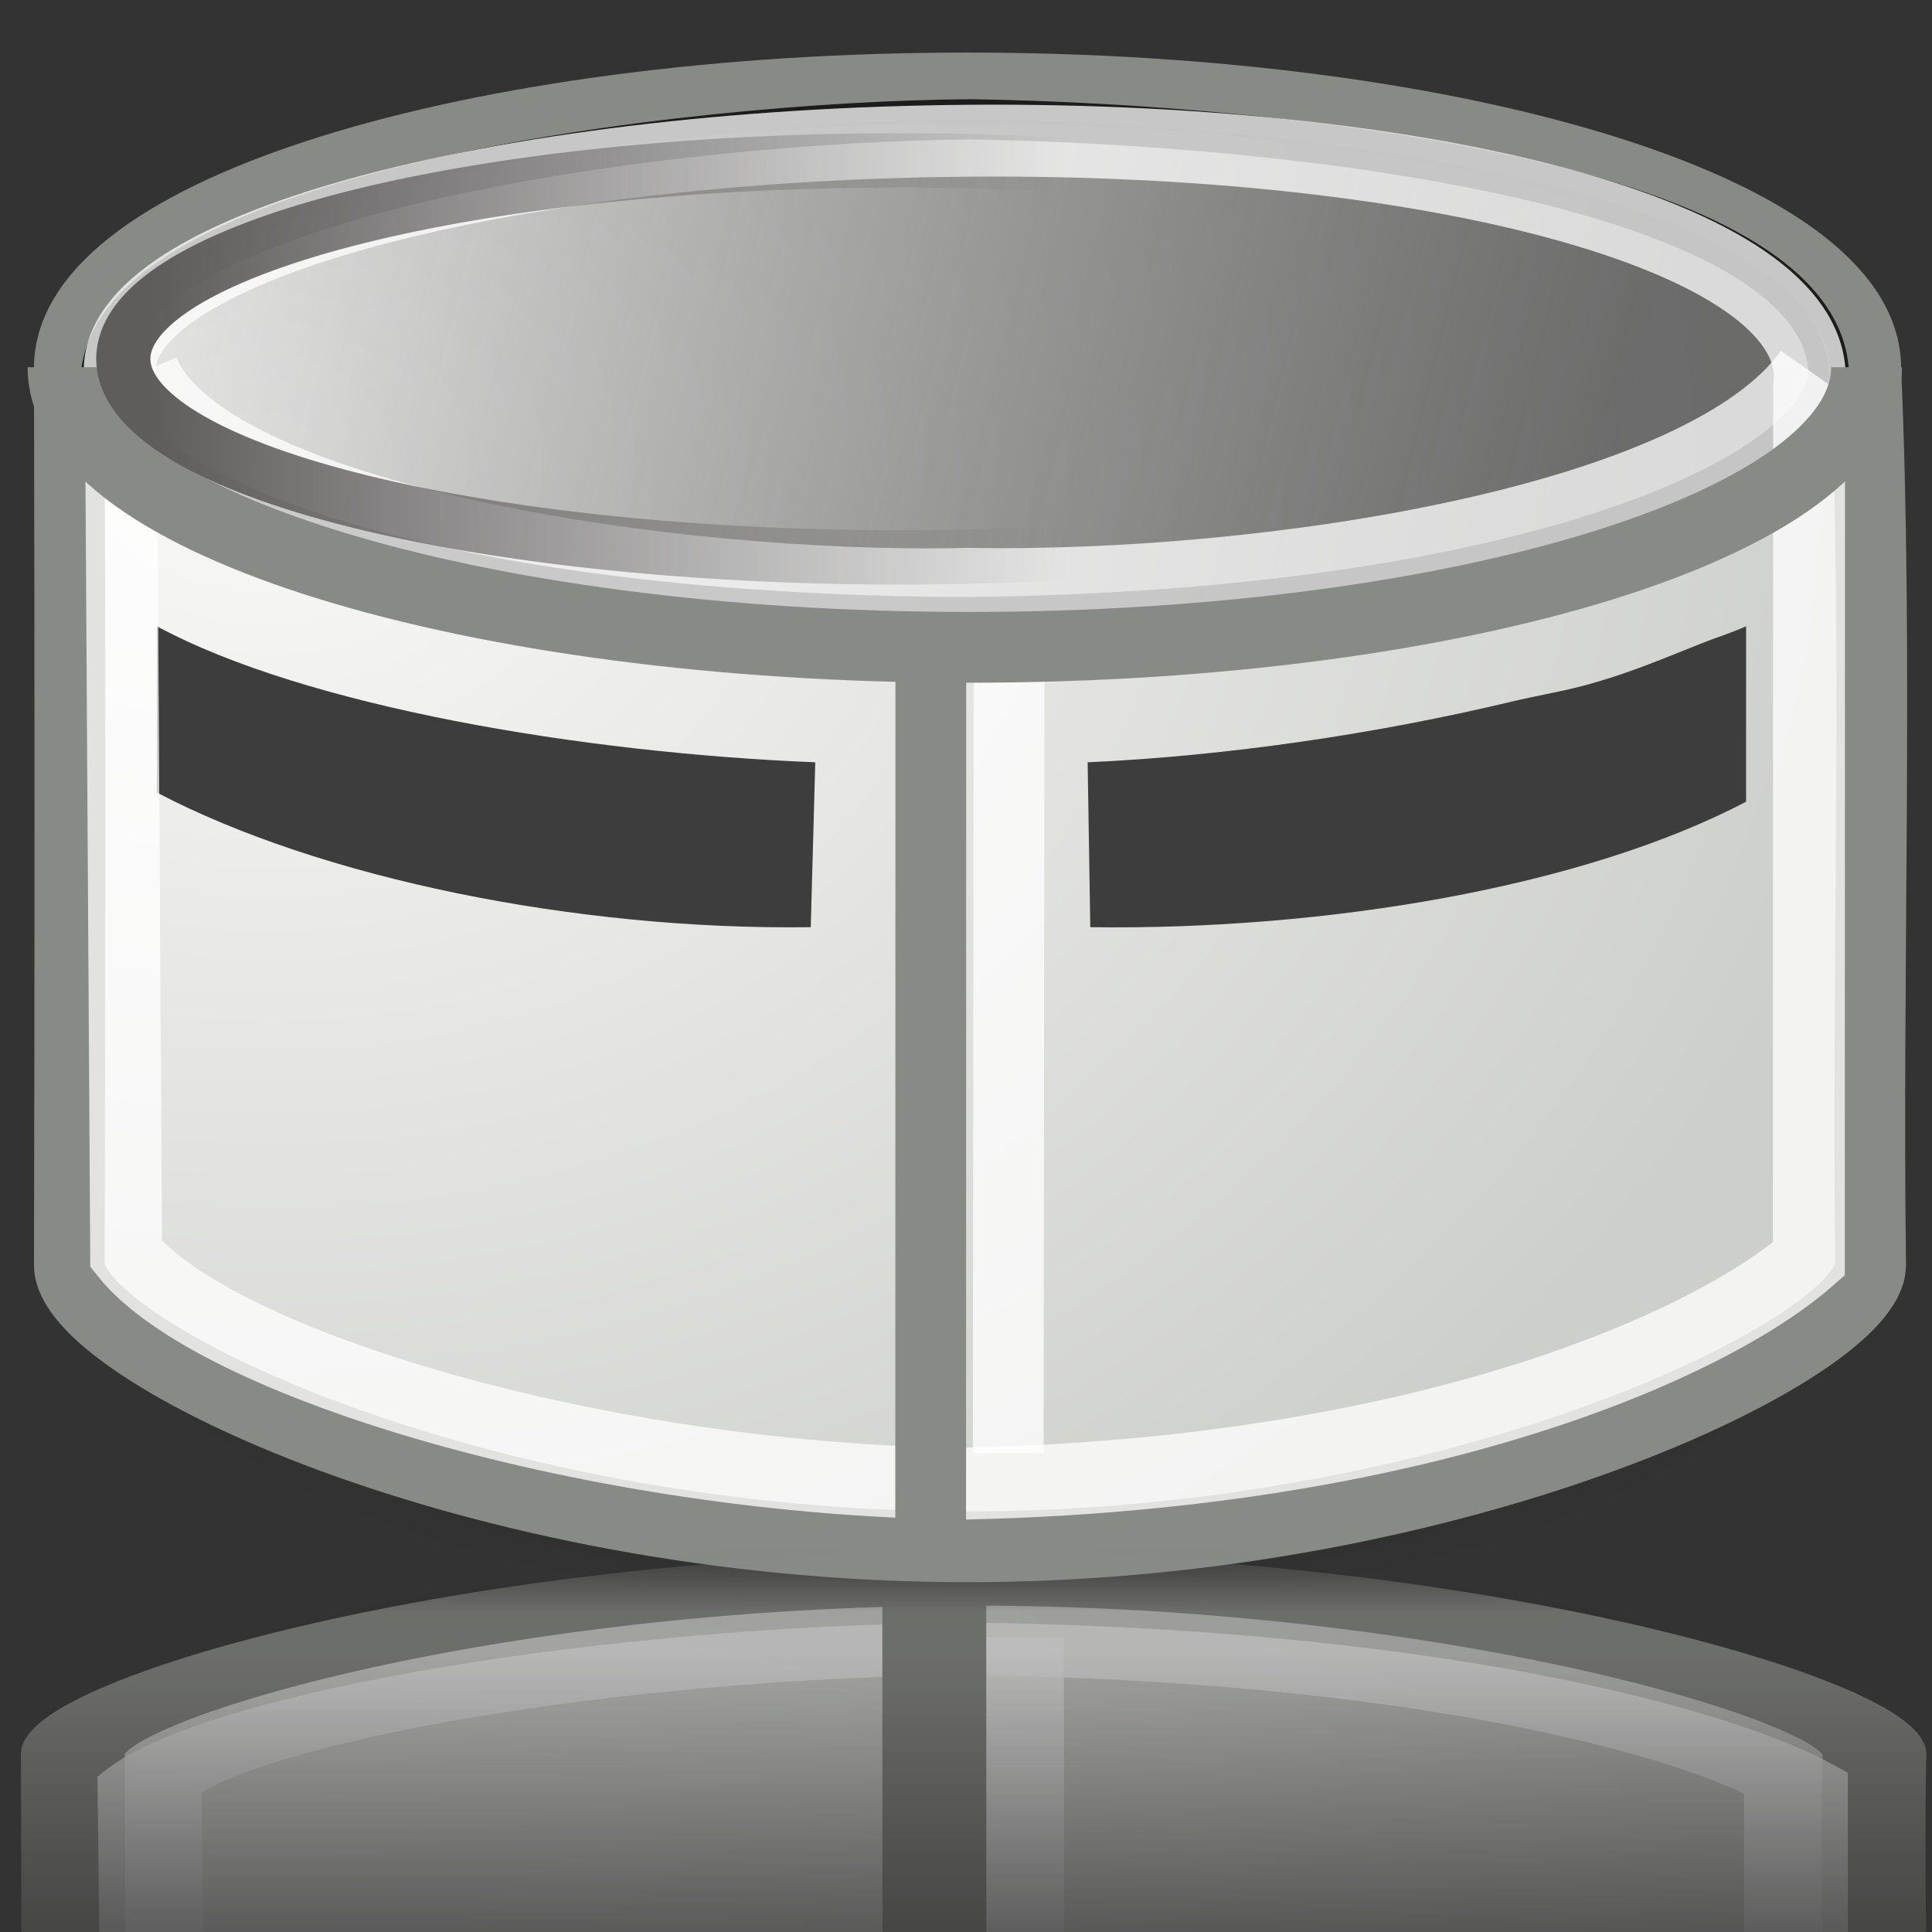 <?xml version="1.0" encoding="UTF-8" standalone="no"?>
<!-- Created with Inkscape (http://www.inkscape.org/) -->

<svg
   xmlns:dc="http://purl.org/dc/elements/1.1/"
   xmlns:cc="http://creativecommons.org/ns#"
   xmlns:rdf="http://www.w3.org/1999/02/22-rdf-syntax-ns#"
   xmlns:svg="http://www.w3.org/2000/svg"
   xmlns="http://www.w3.org/2000/svg"
   xmlns:xlink="http://www.w3.org/1999/xlink"
   xmlns:sodipodi="http://sodipodi.sourceforge.net/DTD/sodipodi-0.dtd"
   xmlns:inkscape="http://www.inkscape.org/namespaces/inkscape"
   version="1.0"
   width="48"
   height="48"
   id="svg11300"
   inkscape:version="0.48.1 r9760"
   sodipodi:docname="plugin-cubeaddon.svg">
  <rect width="100%" height="100%" fill="#333333" stroke="none"/>
  <sodipodi:namedview
     pagecolor="#ffffff"
     bordercolor="#666666"
     borderopacity="1"
     objecttolerance="10"
     gridtolerance="10"
     guidetolerance="10"
     inkscape:pageopacity="0"
     inkscape:pageshadow="2"
     inkscape:window-width="918"
     inkscape:window-height="696"
     id="namedview75"
     showgrid="false"
     inkscape:zoom="6.9974109"
     inkscape:cx="24"
     inkscape:cy="25.786375"
     inkscape:window-x="295"
     inkscape:window-y="291"
     inkscape:window-maximized="0"
     inkscape:current-layer="svg11300"
     inkscape:snap-global="false" />
  <defs
     id="defs3">
    <linearGradient
       inkscape:collect="always"
       id="linearGradient3771">
      <stop
         style="stop-color:#5f5c5c;stop-opacity:1;"
         offset="0"
         id="stop3773" />
      <stop
         style="stop-color:#5f5c5c;stop-opacity:0;"
         offset="1"
         id="stop3775" />
    </linearGradient>
    <linearGradient
       id="linearGradient3800">
      <stop
         style="stop-color:#515151;stop-opacity:1;"
         offset="0"
         id="stop3802" />
      <stop
         style="stop-color:#363636;stop-opacity:0;"
         offset="1"
         id="stop3804" />
    </linearGradient>
    <linearGradient
       id="linearGradient8856">
      <stop
         id="stop8858"
         style="stop-color:#ffffff;stop-opacity:1"
         offset="0" />
      <stop
         id="stop8860"
         style="stop-color:#ffffff;stop-opacity:0"
         offset="1" />
    </linearGradient>
    <linearGradient
       id="linearGradient6482">
      <stop
         id="stop6484"
         style="stop-color:#000000;stop-opacity:1"
         offset="0" />
      <stop
         id="stop6486"
         style="stop-color:#000000;stop-opacity:0"
         offset="1" />
    </linearGradient>
    <linearGradient
       id="linearGradient2338">
      <stop
         id="stop2340"
         style="stop-color:#3465a4;stop-opacity:1"
         offset="0" />
      <stop
         id="stop2342"
         style="stop-color:#3465a4;stop-opacity:0"
         offset="1" />
    </linearGradient>
    <linearGradient
       id="linearGradient3153">
      <stop
         id="stop3155"
         style="stop-color:#f9f9f8;stop-opacity:1"
         offset="0" />
      <stop
         id="stop3157"
         style="stop-color:#cdcfca;stop-opacity:1"
         offset="1" />
    </linearGradient>
    <radialGradient
       cx="13.03"
       cy="-7.007"
       r="18.143"
       fx="13.03"
       fy="-7.007"
       id="radialGradient8848"
       xlink:href="#linearGradient6482"
       gradientUnits="userSpaceOnUse"
       gradientTransform="matrix(0.617,0,0,0.294,7.903,21.246)" />
    <radialGradient
       cx="8.042"
       cy="13.534"
       r="19.677"
       fx="8.042"
       fy="13.534"
       id="radialGradient8850"
       xlink:href="#linearGradient3153"
       gradientUnits="userSpaceOnUse"
       gradientTransform="matrix(0.159,1.057,-1.059,0.143,19.991,-4.171)" />
    <linearGradient
       x1="23.188"
       y1="33.688"
       x2="23.188"
       y2="19.278"
       id="linearGradient8852"
       xlink:href="#linearGradient2338"
       gradientUnits="userSpaceOnUse"
       gradientTransform="matrix(0.598,0,0,-0.567,2.133,27.186)" />
    <linearGradient
       x1="16.263"
       y1="24.929"
       x2="16.263"
       y2="30.718"
       id="linearGradient8891"
       xlink:href="#linearGradient8856"
       gradientUnits="userSpaceOnUse"
       gradientTransform="matrix(1,0,0,1.759,0.177,-65.089)" />
    <mask
       id="mask8887">
      <rect
         width="37.919"
         height="32.179"
         x="-2.033"
         y="-23.421"
         transform="scale(1,-1)"
         id="rect8889"
         style="fill:url(#linearGradient8891);fill-opacity:1;stroke:none" />
    </mask>
    <radialGradient
       cx="8.042"
       cy="13.534"
       r="19.677"
       fx="8.042"
       fy="13.534"
       id="radialGradient8902"
       xlink:href="#linearGradient3153"
       gradientUnits="userSpaceOnUse"
       gradientTransform="matrix(0.31,1.68,-2.06,0.227,31.865,-5.237)" />
    <radialGradient
       cx="13.03"
       cy="-7.007"
       r="18.143"
       fx="13.03"
       fy="-7.007"
       id="radialGradient8905"
       xlink:href="#linearGradient6482"
       gradientUnits="userSpaceOnUse"
       gradientTransform="matrix(1.201,0,0,0.466,8.345,35.147)" />
    <linearGradient
       inkscape:collect="always"
       xlink:href="#linearGradient3800"
       id="linearGradient3806"
       x1="24.43"
       y1="6.765"
       x2="3.534"
       y2="2.481"
       gradientUnits="userSpaceOnUse"
       gradientTransform="matrix(1.946,0,0,1.589,-7.033,-0.198)" />
    <linearGradient
       inkscape:collect="always"
       xlink:href="#linearGradient3771"
       id="linearGradient3777"
       x1="2.288"
       y1="6.436"
       x2="25.41"
       y2="6.364"
       gradientUnits="userSpaceOnUse" />
  </defs>
  <path
     d="m 45.783,31.878 c 0,4.674 -9.755,8.463 -21.789,8.463 -12.034,0 -21.789,-3.789 -21.789,-8.463 0,-4.674 9.755,-8.463 21.789,-8.463 12.034,0 21.789,3.789 21.789,8.463 z"
     id="path5511"
     style="opacity:0.3;fill:url(#radialGradient8905);fill-opacity:1;fill-rule:evenodd;stroke:none"
     inkscape:connector-curvature="0" />
  <path
     d="m 24.038,2.185 c -12.317,0 -22.315,3.11 -22.315,6.951 0.016,7.371 0.019,14.88 0,22.293 0,2.102 9.998,7.001 22.315,7.001 12.317,0 22.437,-4.966 22.437,-7.001 -0.097,-7.333 0.192,-15.177 -0.122,-22.293 0,-3.842 -9.998,-6.951 -22.315,-6.951 z"
     id="rect2370"
     style="fill:url(#radialGradient8902);fill-opacity:1;fill-rule:evenodd;stroke:#888a85;stroke-width:1.758;stroke-linecap:butt;stroke-linejoin:miter;stroke-miterlimit:4;stroke-opacity:1;stroke-dasharray:none;stroke-dashoffset:0"
     inkscape:connector-curvature="0" />
  <path
     d="m 3.897,15.559 0,4.131 C 7.937,21.811 14.272,23.115 20.143,23.036 L 20.255,18.939 C 14.487,18.707 7.594,17.556 3.897,15.559 z m 39.484,0 c -0.353,0.162 -0.751,0.282 -1.117,0.429 -0.855,0.342 -1.712,0.702 -2.628,0.966 -0.662,0.2 -1.39,0.313 -2.102,0.483 -3.306,0.79 -7.032,1.345 -10.512,1.502 l 0.066,4.097 c 5.872,0.079 12.252,-0.997 16.293,-3.118 z"
     id="path11448"
     style="fill:#3d3d3d;fill-opacity:1;fill-rule:evenodd;stroke:none"
     inkscape:connector-curvature="0" />
  <path
     d="m 25.07,16.832 -0.021,19.27"
     id="path18255"
     style="fill:none;stroke:#ffffff;stroke-width:1.758;stroke-linecap:butt;stroke-linejoin:miter;stroke-miterlimit:4;stroke-opacity:0.752;stroke-dasharray:none"
     inkscape:connector-curvature="0" />
  <path
     d="m 2.505,9.412 c 0.07,2.572 7.522,5.871 21.529,5.921 C 37.955,15.18 45.269,11.779 45.438,9.257 45.201,4.596 32.188,3.093 24.12,2.965 16.905,3.015 2.68,4.79 2.505,9.412 z"
     id="path3668"
     style="opacity:0.8;fill:url(#linearGradient3806);fill-opacity:1;fill-rule:evenodd;stroke:#000000;stroke-opacity:1"
     inkscape:connector-curvature="0" />
  <path
     d="M 24.091,3.496 C 12.389,3.588 2.389,6.227 3.001,9.479 l 0.133,21.678 c 2.177,2.713 11.658,5.593 20.765,5.704 11.45,-0.231 18.609,-3.447 21.041,-5.582 l 0.006,-21.648 C 45.429,5.977 35.823,3.404 24.091,3.496 z"
     id="path8463"
     style="fill:none;stroke:#ffffff;stroke-width:1.786;stroke-linecap:butt;stroke-linejoin:miter;stroke-miterlimit:4;stroke-opacity:0.752;stroke-dashoffset:0"
     inkscape:connector-curvature="0" />
  <path
     d="m 23.126,16.675 -0.004,22.006"
     id="path9436"
     style="fill:none;stroke:#888a85;stroke-width:1.758;stroke-linecap:butt;stroke-linejoin:miter;stroke-miterlimit:4;stroke-opacity:1;stroke-dasharray:none"
     inkscape:connector-curvature="0" />
  <path
     d="M 3.573,9.22 C 5.079,12.879 16.725,14.67 24.04,14.491 31.529,14.626 42.358,12.934 44.965,9.22"
     id="path17284"
     style="fill:none;stroke:#ffffff;stroke-width:1.758;stroke-linecap:butt;stroke-linejoin:miter;stroke-miterlimit:4;stroke-opacity:0.752;stroke-dasharray:none"
     inkscape:connector-curvature="0" />
  <path
     d="m 46.373,9.124 c 0,3.842 -9.996,6.959 -22.313,6.959 -12.317,0 -22.495,-3.118 -22.495,-6.959"
     id="path8027"
     style="fill:none;stroke:#888a85;stroke-width:1.758;stroke-miterlimit:4;stroke-opacity:1"
     inkscape:connector-curvature="0" />
  <g
     transform="matrix(1.946,0,0,-0.983,-6.947,62.155)"
     mask="url(#mask8887)"
     id="g8830"
     style="opacity:0.677">
    <path
       d="m 27.145,19.188 c 0,2.942 -5.014,5.327 -11.199,5.327 -6.185,0 -11.199,-2.385 -11.199,-5.327 0,-2.942 5.014,-5.327 11.199,-5.327 6.185,0 11.199,2.385 11.199,5.327 z"
       id="path8832"
       style="opacity:0.3;fill:url(#radialGradient8848);fill-opacity:1;fill-rule:evenodd;stroke:none"
       inkscape:connector-curvature="0" />
    <path
       d="M 15.969,0.5 C 9.639,0.5 4.5,2.457 4.5,4.875 c 0.008,4.639 0.01,9.365 0,14.031 0,1.323 5.139,4.406 11.469,4.406 C 22.299,23.312 27.5,20.187 27.5,18.906 27.45,14.291 27.598,9.354 27.438,4.875 27.438,2.457 22.299,0.5 15.969,0.5 z"
       id="path8834"
       style="fill:url(#radialGradient8850);fill-opacity:1;fill-rule:evenodd;stroke:#888a85;stroke-width:1.326;stroke-linecap:butt;stroke-linejoin:miter;stroke-miterlimit:4;stroke-opacity:1;stroke-dasharray:none;stroke-dashoffset:0"
       inkscape:connector-curvature="0" />
    <path
       d="m 6.625,9.219 0,2.406 c 1.922,1.236 4.935,1.995 7.728,1.949 L 14.406,11.188 C 11.662,11.052 8.384,10.382 6.625,9.219 z m 18.781,0 c -0.168,0.094 -0.357,0.165 -0.531,0.25 -0.407,0.199 -0.815,0.409 -1.25,0.562 -0.315,0.117 -0.661,0.182 -1,0.281 -1.572,0.46 -3.345,0.783 -5,0.875 l 0.031,2.386 c 2.793,0.046 5.828,-0.581 7.75,-1.816 z"
       id="path8836"
       style="fill:url(#linearGradient8852);fill-opacity:1;fill-rule:evenodd;stroke:none"
       inkscape:connector-curvature="0" />
    <path
       d="M 16.499,9.719 16.488,21.847"
       id="path8838"
       style="fill:none;stroke:#ffffff;stroke-width:1.326;stroke-linecap:butt;stroke-linejoin:miter;stroke-miterlimit:4;stroke-opacity:0.752;stroke-dasharray:none"
       inkscape:connector-curvature="0" />
    <path
       d="M 16,2.298 C 10,2.309 5.526,3.948 5.552,5.948 l -0.074,12.186 c 1.093,1.694 5.884,3.354 10.456,3.423 5.749,-0.144 9.342,-2.056 10.564,-3.389 l 0.003,-12.34 C 26.509,3.765 22,2.288 16,2.298 z"
       id="path8840"
       style="fill:none;stroke:#ffffff;stroke-width:1.326;stroke-linecap:butt;stroke-linejoin:miter;stroke-miterlimit:4;stroke-opacity:0.752;stroke-dashoffset:0"
       inkscape:connector-curvature="0" />
    <path
       d="m 15.5,9.62 -0.002,13.85"
       id="path8842"
       style="fill:none;stroke:#888a85;stroke-width:1.326;stroke-linecap:butt;stroke-linejoin:miter;stroke-miterlimit:4;stroke-opacity:1;stroke-dasharray:none"
       inkscape:connector-curvature="0" />
    <path
       d="M 5.451,4.928 C 6.225,7.23 12.21,8.358 15.97,8.245 19.819,8.33 25.384,7.265 26.724,4.928"
       id="path8844"
       style="fill:none;stroke:#ffffff;stroke-width:1.326;stroke-linecap:butt;stroke-linejoin:miter;stroke-miterlimit:4;stroke-opacity:0.752;stroke-dasharray:none"
       inkscape:connector-curvature="0" />
    <path
       d="m 27.498,14.357 c 0,2.888 -5.901,5.232 -13.171,5.232 -7.27,0 -13.171,-2.344 -13.171,-5.232"
       transform="matrix(0.871,0,0,0.837,3.506,-7.153)"
       id="path8846"
       style="fill:none;stroke:#888a85;stroke-width:1.553;stroke-miterlimit:4;stroke-opacity:1"
       inkscape:connector-curvature="0" />
  </g>
  <path
     sodipodi:type="arc"
     style="fill:none;stroke:url(#linearGradient3777);stroke-width:1.37;stroke-miterlimit:4;stroke-opacity:1;stroke-dasharray:none"
     id="path3761"
     sodipodi:cx="21.222136"
     sodipodi:cy="7.2706494"
     sodipodi:rx="19.650126"
     sodipodi:ry="5.0018501"
     d="m 40.872,7.271 a 19.65,5.002 0 1 1 -39.3,0 19.65,5.002 0 1 1 39.3,0 z"
     transform="matrix(0.982,0,0,0.986,1.52,1.747)" />
</svg>
